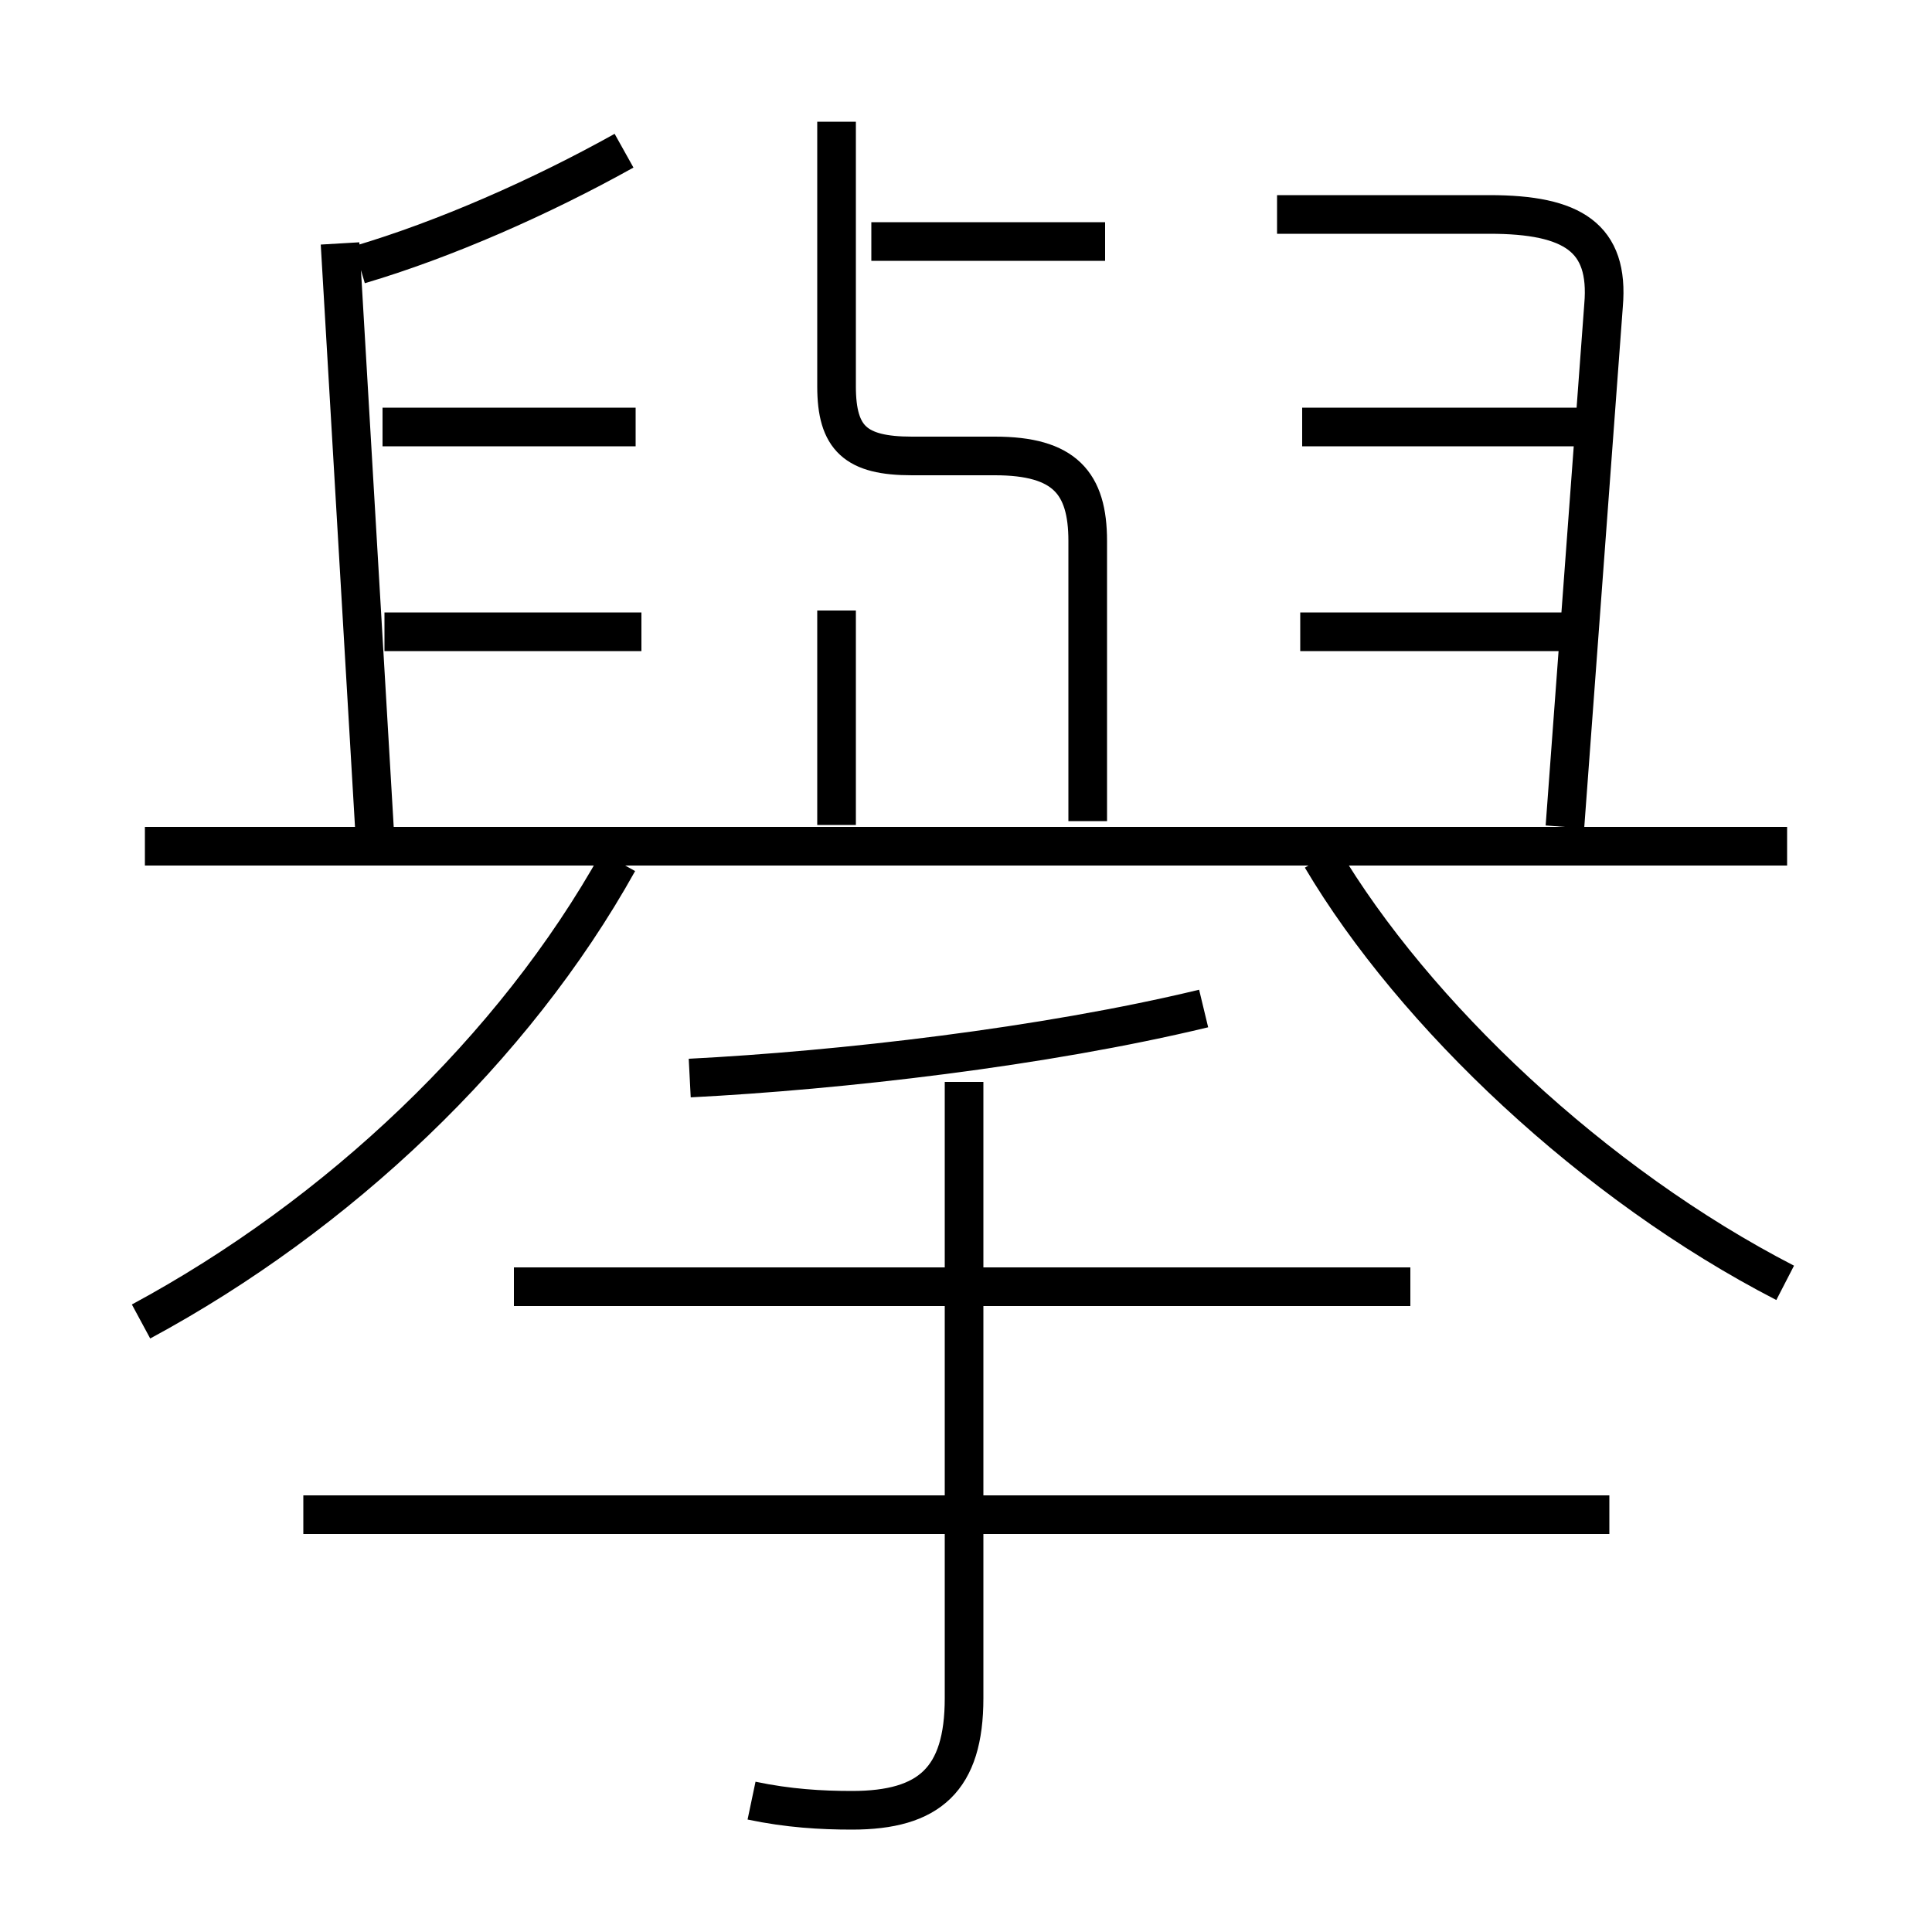 <?xml version='1.0' encoding='utf8'?>
<svg viewBox="0.0 -6.0 50.0 50.0" version="1.1" xmlns="http://www.w3.org/2000/svg">
<rect x="0.0" y="-6.0" width="50.0" height="50.0" fill="#808080" stroke="none"/>
<rect x="-1000" y="-1000" width="2000" height="2000" stroke="white" fill="white"/>
<g style="fill:white;stroke:#000000;  stroke-width:1">
<path d="M 3.65 -9.8 C 8.75 -12.55 13.3 -16.85 16.0 -21.7 M 19.45 2.6 C 20.4 2.8 21.25 2.85 22.05 2.85 C 24.05 2.85 24.95 2.05 24.95 -0.05 L 24.95 -16.0 M 41.65 -4.8 L 7.85 -4.8 M 36.5 -10.7 L 13.3 -10.7 M 9.7 -22.4 L 8.8 -37.7 M 16.6 -27.65 L 9.95 -27.65 M 17.85 -16.1 C 21.75 -16.3 27.0 -16.9 31.15 -17.9 M 16.45 -32.95 L 9.9 -32.95 M 46.25 -22.1 L 3.75 -22.1 M 21.65 -22.65 L 21.65 -28.2 M 9.3 -37.15 C 11.5 -37.8 14.0 -38.9 16.15 -40.1 M 46.2 -10.8 C 41.25 -13.35 36.6 -17.75 34.2 -21.8 M 28.15 -22.75 L 28.15 -30.0 C 28.15 -31.5 27.55 -32.2 25.75 -32.2 L 23.6 -32.2 C 22.15 -32.2 21.65 -32.65 21.65 -34.0 L 21.65 -40.85 M 40.8 -27.65 L 33.65 -27.65 M 28.6 -37.75 L 22.55 -37.75 M 40.5 -22.6 L 41.5 -36.1 C 41.65 -37.85 40.7 -38.45 38.55 -38.45 L 33.05 -38.45 M 40.85 -32.95 L 33.7 -32.95" transform="translate(0.0 38.0)" />
</g>
</svg>